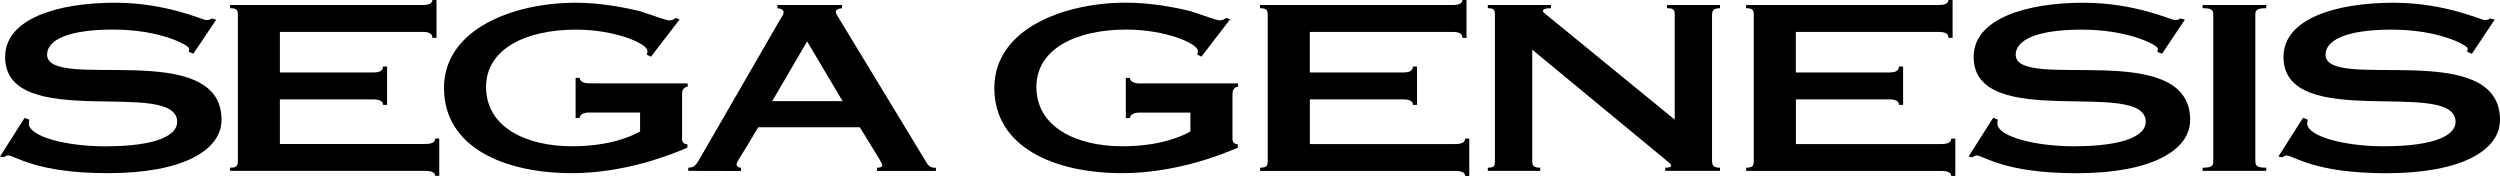 <?xml version="1.0" encoding="utf-8"?>
<!-- Generator: Adobe Illustrator 26.0.3, SVG Export Plug-In . SVG Version: 6.00 Build 0)  -->
<svg version="1.1" id="Layer_1" xmlns="http://www.w3.org/2000/svg" xmlns:xlink="http://www.w3.org/1999/xlink" x="0px" y="0px"
	 viewBox="0 0 3839 270.1" style="enable-background:new 0 0 3839 270.1;" xml:space="preserve">
<style type="text/css">
	.st0{fill:#FFFFFF;}
</style>
<g>
	<g>
		<path d="M296.9,82.5l-7.3-3.1c0.4-1.4,0.9-3.1,0.9-4.9c0-4.5-42.8-29.1-116.9-29.1c-70.8,0-101.3,16.8-101.3,38.5
			c0,57.4,267.9-26.6,267.9,100.1c0,46.2-58.2,81.9-174.7,81.9c-111,0-142.8-27.3-153.3-27.3c-2.8,0-4.1,1.8-6.3,2.8L0,240.4
			l37.8-59.4l7.3,2.8c0,1.4-0.9,2.8-0.9,5.6c0,20.7,58.6,35.3,116.9,35.3c82.8,0,111-18.2,111-37.4c0-68.5-264.2,16.5-264.2-99.7
			C7.8,28.7,88.2,4.2,176.5,4.2c79.1,0,134.7,26.6,140.1,26.6c5.9,0,6.9-1.4,8.2-2.4l7.3,1.8L296.9,82.5z"/>
		<path d="M353.4,257.5c10,0,11.9-2.8,11.9-10.5V23.1c0-7.7-1.8-10.5-11.9-10.5V7.7h295.2C659.4,7.7,664,4.9,664,0h6.3v58.1H664
			c0-6.3-4.5-9.1-15.5-9.1H429.8v62.3h142.8c10.9,0,15.5-2.8,15.5-9.1h6.3V161h-6.3c0-2.8-0.9-4.9-3.7-6.3
			c-2.3-1.4-6.3-2.1-11.9-2.1H429.8v68.5h222.9c10.9,0,15.5-2.8,15.5-8.4h6.3v57.4h-6.3c0-4.9-4.5-7.7-15.5-7.7H353.4V257.5z"/>
		<path d="M1056,128.1v4.9c-4.5,0.7-8.6,3.5-8.6,11.2v68.9c0,5.6,2.3,7.7,8.2,8.7v4.9c-28.7,12.6-98.7,39.2-177.3,39.2
			c-104.6,0-196.5-39.9-196.5-130.8S789,4.2,883.7,4.2c37.3,0,72.8,6.7,98.7,12.9c24.1,8,41.9,14.3,45,14.3c4.1,0,8.2-1.8,10-3.8
			l6.3,2.1l-44.1,57.4l-6.3-3.1c0.4-1.4,0.9-3.5,0.9-6c0-10.9-49.1-32.5-109.6-32.5c-76.4,0-138.2,29.1-138.2,88.1
			c0,61.9,61.8,91,131.9,91c57.3,0,91-15.1,104.6-22.7v-29.1h-78.2c-9.1,0-14.5,3.5-14.5,8.4h-6.3v-61.6h6.3c0,4.9,5.4,8.4,14.5,8.4
			L1056,128.1L1056,128.1z"/>
		<path d="M1056.9,262.4v-4.9c8.2-0.4,10.9-2.1,17.3-13.3l124.1-214.8c2.3-3.5,5-7.3,5-10.5c0-3.8-3.7-5.6-9.5-6.3V7.7h99.2v4.9
			c-6.9,0.7-9.5,2.8-9.5,5.3c0,2.8,1.8,5.6,4.1,9.1l131.9,217.3c6.3,10.9,8.2,13.3,17.7,13.3v4.9h-90.5v-4.9c5.9,0,8.2-1.8,8.2-3.5
			c0-3.8-4.1-8.7-34.6-58.7h-156c-26.4,45.5-33.2,52.5-33.2,57c0,3.1,2.8,4.9,6.9,5.3v4.9L1056.9,262.4L1056.9,262.4z M1293.9,155.3
			l-54.5-91.7l-53.6,91.7H1293.9z"/>
	</g>
	<g>
		<path d="M1901.2,128.1v4.9c-4.5,0.7-8.6,3.5-8.6,11.2v68.9c0,5.6,2.3,7.7,8.2,8.7v4.9c-28.7,12.6-98.7,39.2-177.4,39.2
			c-104.6,0-196.5-39.9-196.5-130.9c0-91,107.3-130.9,202-130.9c37.3,0,72.8,6.6,98.7,12.9c24.1,8,41.8,14.3,45,14.3
			c4.1,0,8.2-1.7,10-3.8l6.4,2.1l-44.1,57.4l-6.4-3.2c0.5-1.4,0.9-3.5,0.9-5.9c0-10.8-49.1-32.5-109.6-32.5
			c-76.4,0-138.3,29-138.3,88.2c0,61.9,61.9,91,131.9,91c57.3,0,91-15,104.6-22.7v-29h-78.2c-9.1,0-14.6,3.5-14.6,8.4h-6.4v-61.6
			h6.4c0,4.9,5.5,8.4,14.6,8.4H1901.2z"/>
		<path d="M1934.9,257.5c10,0,11.8-2.8,11.8-10.5V23.1c0-7.7-1.8-10.5-11.8-10.5V7.7h295.2c10.9,0,15.5-2.8,15.5-7.7h6.4v58.1h-6.4
			c0-6.3-4.6-9.1-15.5-9.1h-218.8v62.3h142.8c10.9,0,15.5-2.8,15.5-9.1h6.4v58.8h-6.4c0-2.8-0.9-4.9-3.6-6.3
			c-2.3-1.4-6.4-2.1-11.8-2.1h-142.8v68.6h222.9c10.9,0,15.5-2.8,15.5-8.4h6.4v57.4h-6.4c0-4.9-4.5-7.7-15.5-7.7h-299.3V257.5z"/>
		<path d="M2629,247c0,7.7,3.2,10.5,12.3,10.5v4.9h-84.2v-4.9c4.5,0,9.1-0.7,9.1-2.8c0-3.2-2.7-4.5-8.6-9.4l-204.7-169V247
			c0,7.7,2.3,10.5,12.3,10.5v4.9h-80.5v-4.9c10,0,10.9-2.8,10.9-10.5V23.1c0-7.7-0.9-10.5-10.9-10.5V7.7h96.9v4.9
			c-8.6,0-12.3,1.4-12.3,4.5c0,1.1,1.8,2.8,5,5.3l197.4,161.3V23.1c0-7.7-0.9-10.5-11.8-10.5V7.7h81.4v4.9
			c-9.1,0-12.3,2.8-12.3,10.5V247z"/>
		<path d="M2681.3,257.5c10,0,11.8-2.8,11.8-10.5V23.1c0-7.7-1.8-10.5-11.8-10.5V7.7h295.2c10.9,0,15.5-2.8,15.5-7.7h6.4v58.1h-6.4
			c0-6.3-4.5-9.1-15.5-9.1h-218.8v62.3h142.8c10.9,0,15.5-2.8,15.5-9.1h6.4v58.8h-6.4c0-2.8-0.9-4.9-3.6-6.3
			c-2.3-1.4-6.4-2.1-11.8-2.1h-142.8v68.6h222.9c10.9,0,15.5-2.8,15.5-8.4h6.4v57.4h-6.4c0-4.9-4.5-7.7-15.5-7.7h-299.3V257.5z"/>
		<path d="M3320,82.6l-7.3-3.2c0.5-1.4,0.9-3.2,0.9-4.9c0-4.5-42.8-29-116.9-29c-71,0-101.4,16.8-101.4,38.5
			c0,57.4,267.9-26.6,267.9,100.1c0,46.2-58.2,81.9-174.7,81.9c-111,0-142.8-27.3-153.3-27.3c-2.7,0-4.1,1.8-6.4,2.8l-5.9-1.1
			l37.8-59.5l7.3,2.8c0,1.4-0.9,2.8-0.9,5.6c0,20.6,58.7,35.3,116.9,35.3c82.8,0,111-18.2,111-37.4c0-68.6-264.3,16.4-264.3-99.7
			c0-58.8,80.5-83.3,168.8-83.3c79.1,0,134.6,26.6,140.1,26.6c5.9,0,6.8-1.4,8.2-2.5l7.3,1.8L3320,82.6z"/>
		<path d="M3463.3,247c0,7.7,2.3,10.5,16.8,10.5v4.9h-97.8v-4.9c14.6,0,16.4-2.8,16.4-10.5V23.1c0-7.7-1.8-10.5-16.4-10.5V7.7h97.8
			v4.9c-14.6,0-16.8,2.8-16.8,10.5V247z"/>
		<path d="M3795.8,82.6l-7.3-3.2c0.5-1.4,0.9-3.2,0.9-4.9c0-4.5-42.8-29-116.9-29c-71,0-101.4,16.8-101.4,38.5
			c0,57.4,267.9-26.6,267.9,100.1c0,46.2-58.2,81.9-174.7,81.9c-111,0-142.8-27.3-153.3-27.3c-2.7,0-4.1,1.8-6.4,2.8l-5.9-1.1
			l37.8-59.5l7.3,2.8c0,1.4-0.9,2.8-0.9,5.6c0,20.6,58.7,35.3,116.9,35.3c82.8,0,111-18.2,111-37.4c0-68.6-264.3,16.4-264.3-99.7
			c0-58.8,80.5-83.3,168.8-83.3c79.1,0,134.6,26.6,140.1,26.6c5.9,0,6.8-1.4,8.2-2.5l7.3,1.8L3795.8,82.6z"/>
	</g>
</g>
</svg>
